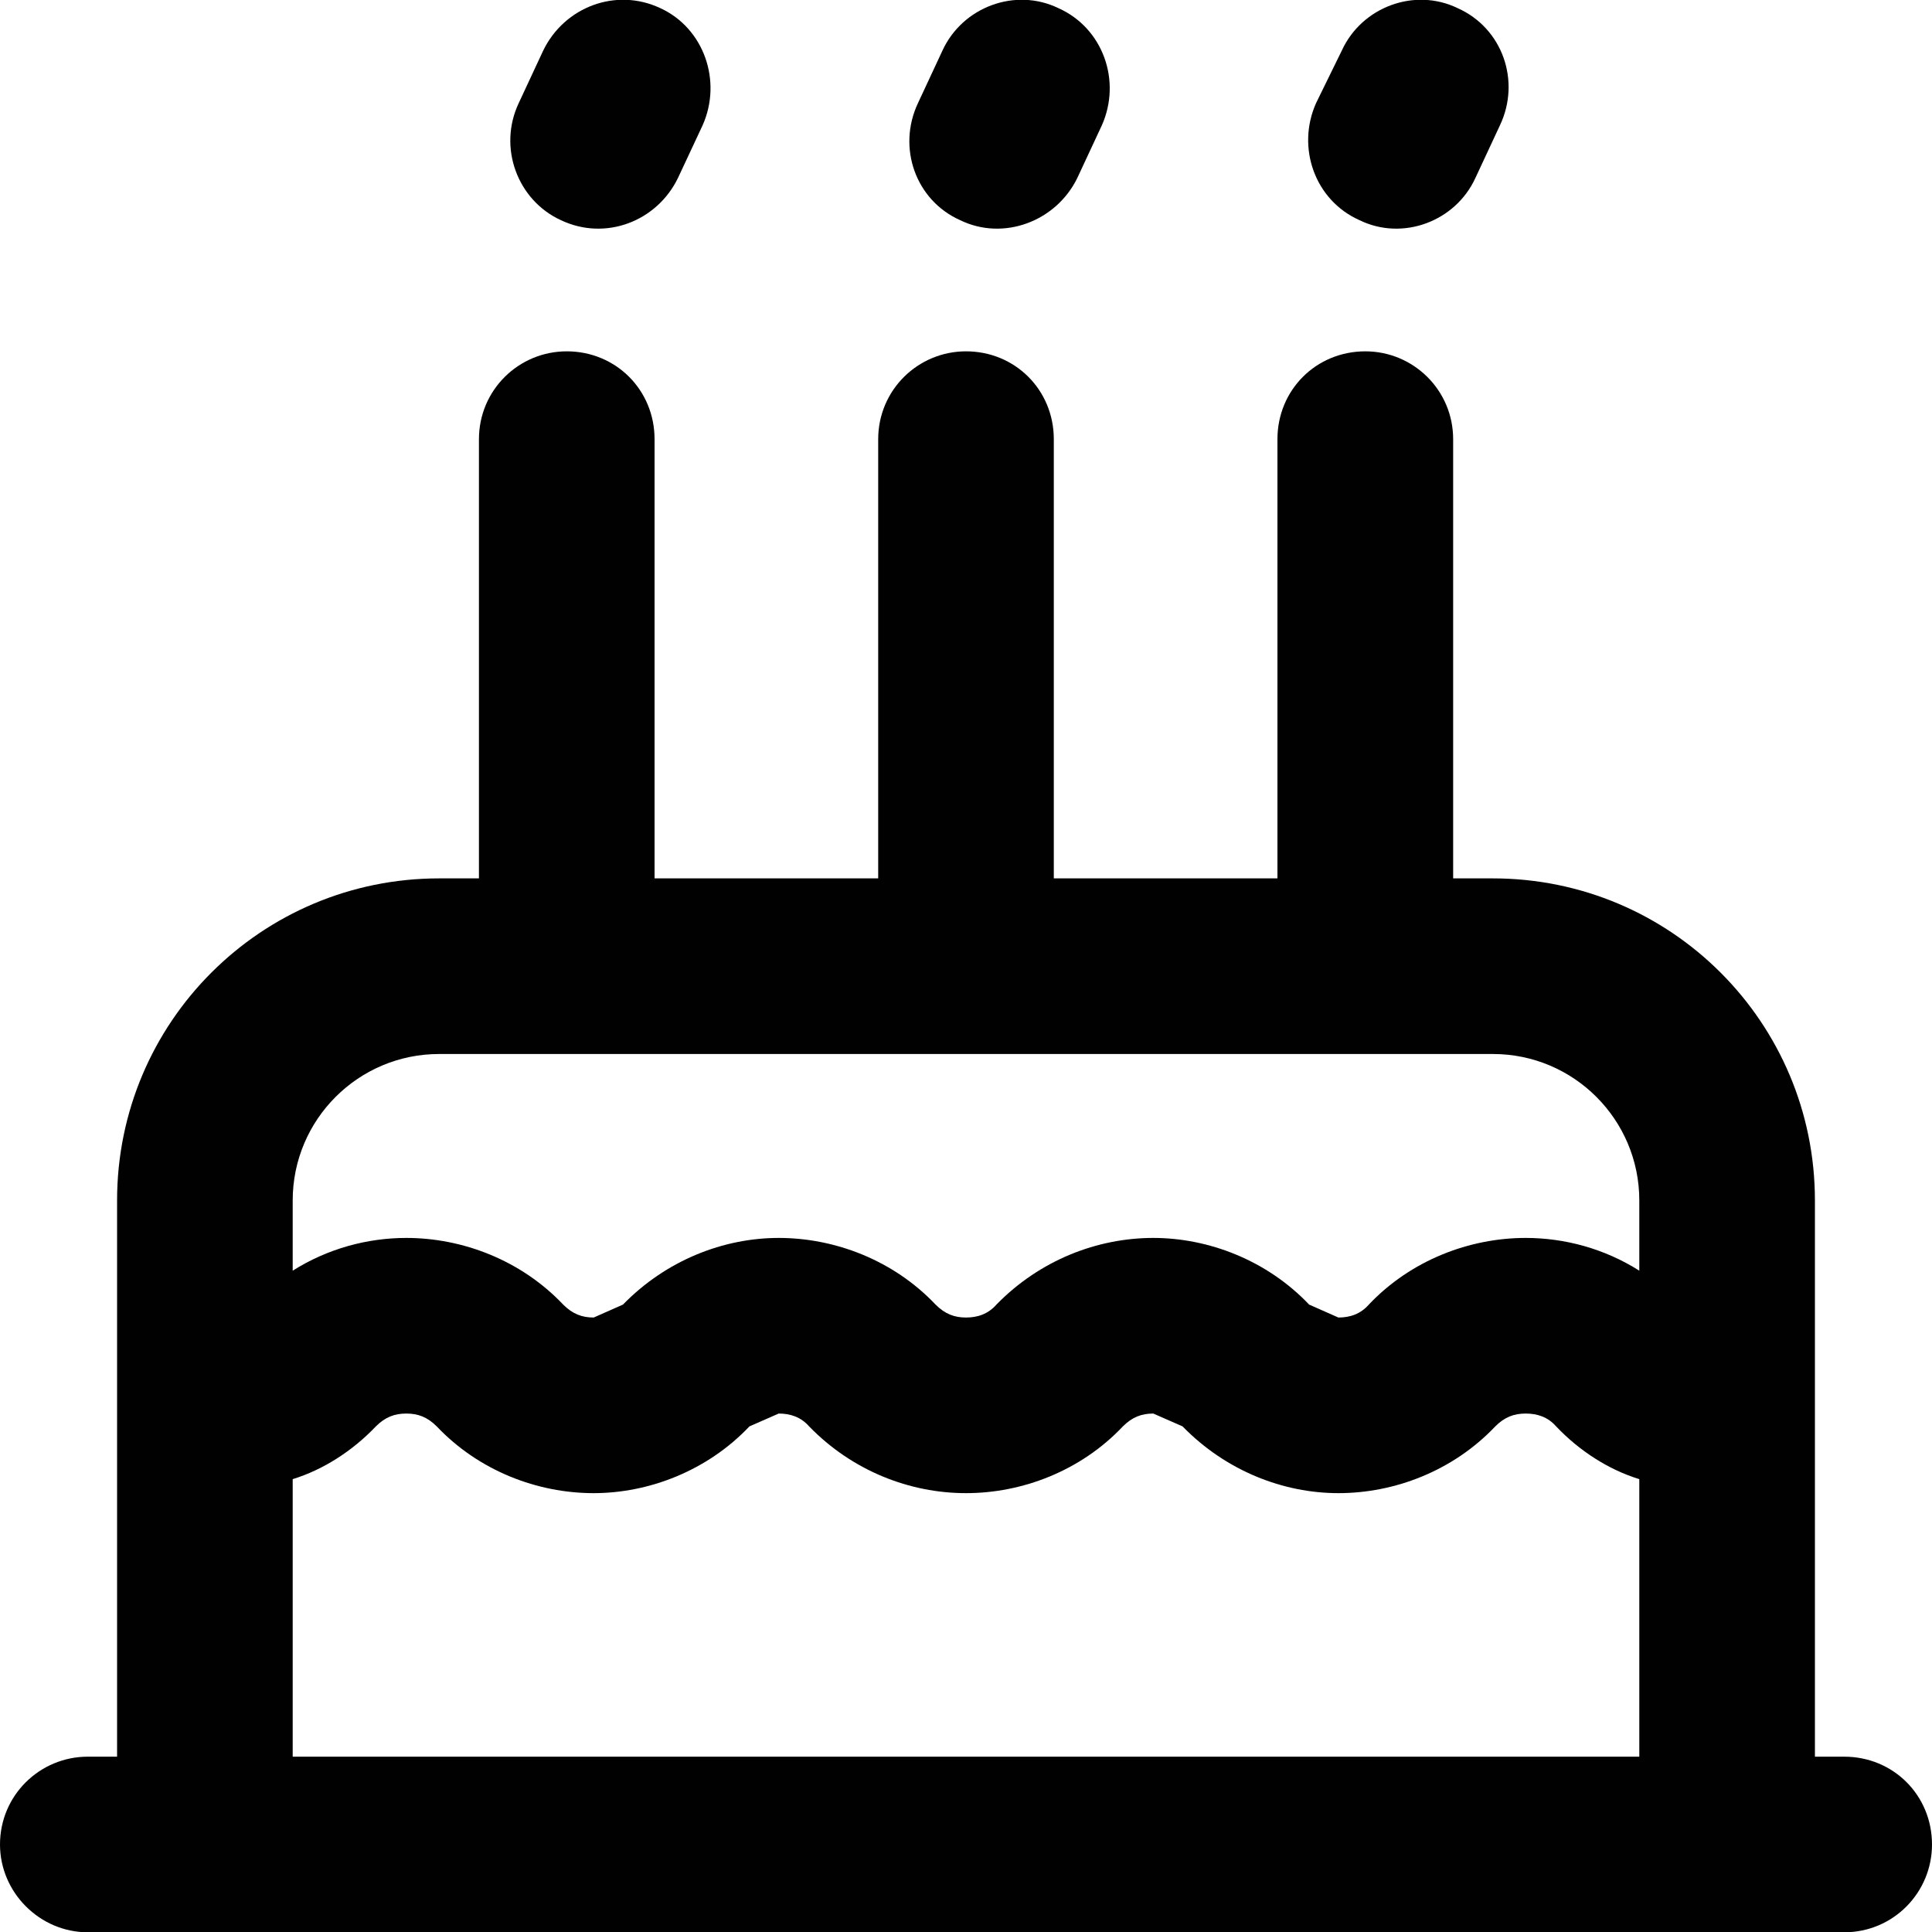 <svg xmlns="http://www.w3.org/2000/svg" xmlns:xlink="http://www.w3.org/1999/xlink" preserveAspectRatio="xMidYMid" width="20" height="20" viewBox="0 0 20 20">
  <defs>
    <style>
      .cls-1 {
        fill: #010101;
        fill-rule: evenodd;
      }
    </style>
  </defs>
  <path d="M19.091,20.003 L0.909,20.003 C0.412,20.003 -0.000,19.591 -0.000,19.094 C-0.000,18.585 0.412,18.185 0.909,18.185 L1.212,18.185 L1.212,12.427 C1.212,10.584 2.703,9.093 4.546,9.093 L4.958,9.093 L4.958,4.547 C4.958,4.037 5.370,3.637 5.867,3.637 C6.376,3.637 6.776,4.037 6.776,4.547 L6.776,9.093 L9.091,9.093 L9.091,4.547 C9.091,4.037 9.503,3.637 10.000,3.637 C10.509,3.637 10.909,4.037 10.909,4.547 L10.909,9.093 L13.224,9.093 L13.224,4.547 C13.224,4.037 13.624,3.637 14.134,3.637 C14.630,3.637 15.043,4.037 15.043,4.547 L15.043,9.093 L15.454,9.093 C17.297,9.093 18.788,10.584 18.788,12.427 L18.788,18.185 L19.091,18.185 C19.600,18.185 20.000,18.585 20.000,19.094 C20.000,19.591 19.600,20.003 19.091,20.003 ZM3.030,18.185 L16.970,18.185 L16.970,15.312 C16.654,15.215 16.351,15.021 16.109,14.766 C16.024,14.669 15.915,14.633 15.794,14.633 C15.673,14.633 15.576,14.669 15.479,14.766 C15.042,15.227 14.436,15.457 13.855,15.457 C13.285,15.457 12.691,15.227 12.242,14.766 L11.939,14.633 C11.818,14.633 11.721,14.669 11.624,14.766 C11.188,15.227 10.582,15.457 10.000,15.457 C9.418,15.457 8.824,15.227 8.376,14.766 C8.291,14.669 8.182,14.633 8.061,14.633 L7.758,14.766 C7.321,15.227 6.715,15.457 6.145,15.457 C5.564,15.457 4.958,15.227 4.521,14.766 C4.424,14.669 4.327,14.633 4.206,14.633 C4.085,14.633 3.988,14.669 3.891,14.766 C3.648,15.021 3.345,15.215 3.030,15.312 L3.030,18.185 ZM16.970,12.427 L16.970,12.427 C16.970,11.590 16.291,10.911 15.455,10.911 L4.546,10.911 C3.709,10.911 3.030,11.590 3.030,12.427 L3.030,13.154 C3.394,12.924 3.806,12.815 4.206,12.815 C4.788,12.815 5.394,13.045 5.830,13.505 C5.927,13.602 6.024,13.639 6.146,13.639 L6.449,13.505 C6.897,13.045 7.491,12.815 8.061,12.815 C8.643,12.815 9.249,13.045 9.685,13.505 C9.782,13.602 9.879,13.639 10.000,13.639 C10.121,13.639 10.230,13.602 10.315,13.505 C10.764,13.045 11.358,12.815 11.939,12.815 C12.509,12.815 13.115,13.045 13.552,13.505 L13.855,13.639 C13.976,13.639 14.085,13.602 14.170,13.505 C14.606,13.045 15.212,12.815 15.794,12.815 C16.194,12.815 16.607,12.924 16.970,13.154 L16.970,12.427 ZM15.273,1.843 C15.067,2.292 14.521,2.498 14.073,2.279 C13.612,2.074 13.418,1.528 13.624,1.067 L13.891,0.522 C14.097,0.073 14.643,-0.133 15.091,0.085 C15.552,0.291 15.746,0.837 15.527,1.298 L15.273,1.843 ZM11.152,1.843 C10.933,2.292 10.388,2.498 9.939,2.279 C9.479,2.074 9.285,1.528 9.503,1.067 L9.757,0.522 C9.964,0.073 10.509,-0.133 10.958,0.085 C11.418,0.291 11.612,0.837 11.406,1.298 L11.152,1.843 ZM7.018,1.843 C6.800,2.292 6.267,2.498 5.806,2.279 C5.358,2.074 5.152,1.528 5.370,1.067 L5.624,0.522 C5.842,0.073 6.376,-0.133 6.837,0.085 C7.285,0.291 7.479,0.837 7.273,1.298 L7.018,1.843 Z" class="cls-1"/>
</svg>
